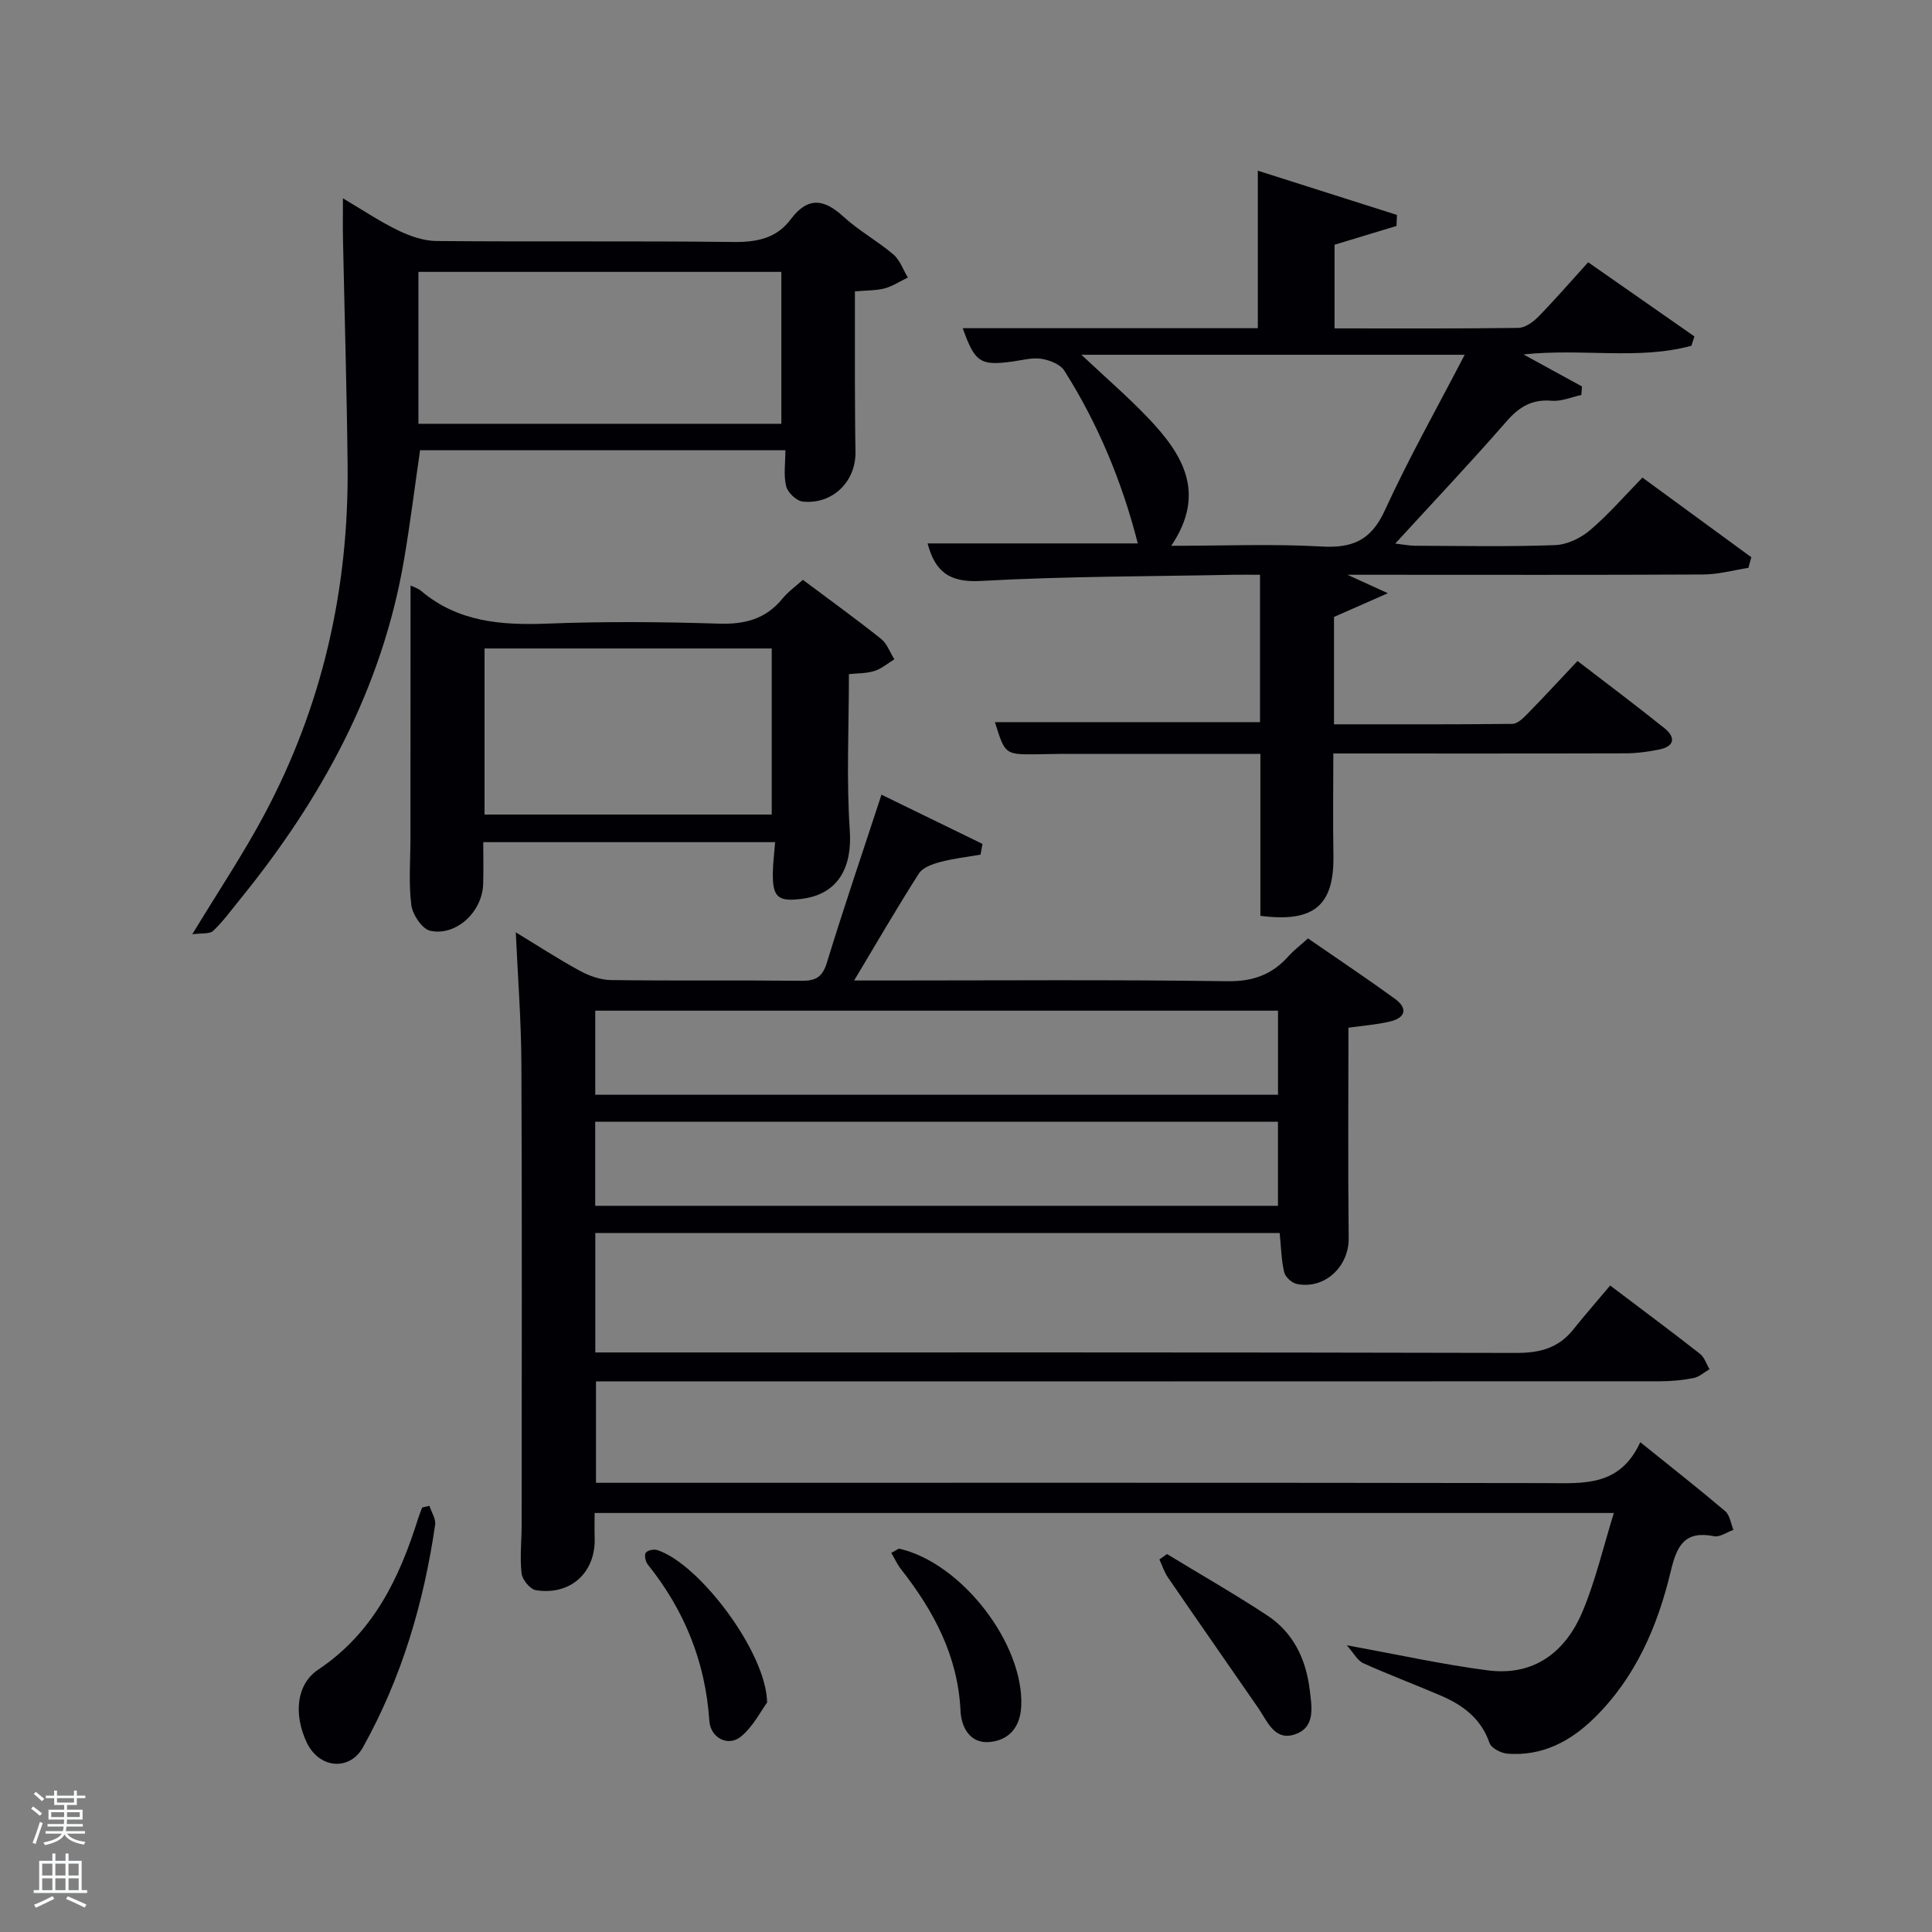 <svg enable-background="new 0 0 400 400" viewBox="0 0 400 400" xmlns="http://www.w3.org/2000/svg"><rect x="0" y="0" width="400" height="400" fill="#808080" stroke="none"/><path d="m6.44 374.46.42-.45c.65.47 1.27.95 1.85 1.44l-.45.49c-.65-.56-1.25-1.06-1.82-1.48m.93 7.33-.63-.26c.55-1.36 1.05-2.8 1.52-4.33.19.1.38.19.59.27-.46 1.29-.95 2.73-1.48 4.32m-.38-10.38.44-.42c.43.34 1.01.82 1.74 1.44l-.49.49c-.53-.51-1.09-1.01-1.69-1.51m2.5.35h1.72v-1.04h.59v1.04h3.52v-1.04h.59v1.04h1.75v.53h-1.75v1.42h-2.03v.97h3.22v2.03h-3.24c0 .35-.01.66-.03.93h3.32v.53h-3.37c-.03.27-.08.58-.15.94h3.96v.53h-3.71c.67.92 1.93 1.48 3.79 1.68-.13.24-.23.44-.29.59-2.13-.38-3.48-1.08-4.04-2.12-.43.97-1.77 1.72-4.03 2.23-.09-.19-.2-.37-.33-.55 2.1-.42 3.37-1.03 3.81-1.83h-3.36v-.53h3.58c.08-.29.13-.61.16-.94h-3.33v-.53h3.39c.02-.27.04-.58.04-.93h-3.23v-2.03h3.25v-.97h-2.07v-1.42h-1.73zm1.12 3.44v1h2.65c.01-.3.02-.44.02-.4v-.25-.35zm1.19-2h3.52v-.91h-3.52zm4.71 2h-2.63v.59c0 .15-.01.28-.01.4h2.64z" fill="#fafbfc"/><path d="m13.56 383.74h.63v1.52h2.72v6.07h1.13v.6h-11.06v-.6h1.13v-6.07h2.73v-1.52h.63v1.52h2.1v-1.52zm-2.69 8.83.38.56c-1.24.63-2.53 1.25-3.85 1.85-.1-.21-.21-.42-.34-.63 1.36-.55 2.63-1.15 3.81-1.78m-2.13-4.27h2.1v-2.45h-2.1zm0 3.04h2.1v-2.46h-2.1zm2.72-3.04h2.1v-2.45h-2.1zm0 3.04h2.1v-2.46h-2.1zm6.07 3.6c-1.41-.71-2.7-1.3-3.86-1.78l.35-.56c1.45.62 2.75 1.19 3.88 1.72zm-1.25-9.09h-2.1v2.45h2.1zm-2.09 5.49h2.1v-2.46h-2.1z" fill="#fafbfc"/><g fill="#010105"><path d="m334.13 313.25c-71.15 0-140.91 0-211.02 0 0 1.87-.05 3.5.01 5.12.25 7.17-4.97 12.01-12.18 10.86-1.18-.19-2.8-2.16-2.95-3.46-.38-3.28 0-6.65.01-9.98.01-31.83.09-63.66-.05-95.49-.04-8.95-.74-17.9-1.16-27.27 4.3 2.61 8.66 5.45 13.2 7.93 1.94 1.06 4.29 1.92 6.46 1.95 13.16.18 26.33.01 39.49.15 2.94.03 4.34-.76 5.26-3.76 3.5-11.42 7.36-22.73 11.3-34.77 7.06 3.44 13.98 6.82 20.91 10.19-.13.74-.27 1.48-.4 2.22-2.79.49-5.62.8-8.35 1.53-1.59.42-3.6 1.13-4.4 2.36-4.47 6.98-8.62 14.16-13.42 22.17h5.81c23.83 0 47.66-.19 71.49.15 5.31.07 9.23-1.37 12.62-5.17 1.1-1.23 2.44-2.24 4.05-3.69 6.01 4.16 12.07 8.2 17.96 12.47 2.78 2.02 2.25 3.98-1.05 4.75-2.71.63-5.52.84-8.54 1.27 0 14.66-.11 29.11.05 43.57.07 5.86-4.95 10.66-10.75 9.48-1.03-.21-2.38-1.45-2.61-2.44-.59-2.53-.63-5.18-.93-8.1-46.95 0-94.19 0-141.69 0v24.72h5.69c61.66 0 123.32-.05 184.98.1 4.87.01 8.71-.99 11.77-4.8 2.5-3.12 5.13-6.13 7.68-9.16 6.98 5.28 12.85 9.64 18.6 14.15.92.72 1.32 2.1 1.97 3.18-1.1.63-2.13 1.6-3.31 1.83-2.26.45-4.6.66-6.91.67-71.32.03-142.64.02-213.97.02-1.99 0-3.98 0-6.36 0v21h5.72c63.66 0 127.32-.05 190.98.06 7.62.01 15.23.85 19.51-8.47 6.38 5.14 12.07 9.6 17.58 14.28.97.82 1.16 2.56 1.71 3.87-1.34.47-2.8 1.55-3.99 1.32-6.05-1.21-7.71 1.87-8.97 7.18-2.72 11.43-7.31 22.12-15.94 30.54-4.94 4.82-10.77 7.85-17.88 7.3-1.33-.1-3.35-1.14-3.72-2.21-1.74-5.04-5.48-7.83-10.04-9.79-5.34-2.3-10.8-4.34-16.1-6.73-1.2-.54-1.95-2.07-3.41-3.71 10.66 1.94 19.87 3.99 29.19 5.19 9.54 1.24 16.1-3.77 19.63-12.21 2.67-6.36 4.24-13.18 6.47-20.37zm-210.89-86.59h141.36c0-6.06 0-11.78 0-17.41-47.31 0-94.22 0-141.36 0zm-.01 22.99h141.36c0-6.07 0-11.79 0-17.4-47.32 0-94.23 0-141.36 0z"/><path d="m260.87 149.51c0-10.16 0-19.97 0-30.51-1.87 0-3.63-.03-5.38 0-17.48.35-34.97.3-52.41 1.28-6.48.36-9.47-1.87-11.03-7.77h43.52c-3.21-12.58-8.16-24.64-15.21-35.77-.84-1.32-3.04-2.18-4.73-2.45-1.9-.3-3.95.28-5.92.55-6.74.93-7.85.23-10.39-6.89h61.1c0-10.65 0-21.17 0-32.61 9.65 3.07 19.23 6.11 28.8 9.16-.03.76-.06 1.52-.09 2.28-4.15 1.26-8.3 2.51-12.83 3.89v17.32c12.8 0 25.42.07 38.04-.1 1.41-.02 3.07-1.21 4.15-2.31 3.49-3.57 6.76-7.36 10.32-11.28 7.88 5.5 14.94 10.42 22 15.35-.21.65-.41 1.29-.62 1.94-11.03 2.99-22.51.49-34.77 1.79 4.58 2.51 8.34 4.57 12.11 6.63-.04.59-.08 1.18-.13 1.77-2.04.43-4.13 1.36-6.12 1.19-4.09-.35-6.75 1.25-9.38 4.28-7.32 8.4-14.98 16.51-23.03 25.29 1.74.2 2.92.44 4.1.45 9.67.03 19.34.23 28.99-.13 2.48-.09 5.31-1.45 7.24-3.09 3.78-3.2 7.05-7.01 10.85-10.89 7.79 5.7 15.16 11.1 22.54 16.49-.2.73-.4 1.47-.6 2.2-3.1.48-6.2 1.35-9.31 1.37-22.5.12-44.99.06-67.49.06-1.77 0-3.53 0-6.22 0 2.96 1.35 4.98 2.27 8.37 3.82-4.42 1.95-7.67 3.37-11.15 4.91v22.23c12.41 0 24.67.05 36.94-.09 1.07-.01 2.27-1.22 3.15-2.12 3.37-3.44 6.64-6.99 10.33-10.9 6 4.62 12.07 9.16 17.98 13.9 2.36 1.89 2.16 3.77-1.07 4.43-2.26.46-4.6.78-6.9.79-19.98.06-39.96.03-60.57.03 0 7.18-.1 14.11.02 21.03.19 10.39-3.97 14.04-15.12 12.58 0-11 0-22.07 0-33.52-14.09 0-27.71 0-41.32 0-1.67 0-3.33.06-5 .08-6.55.06-6.55.05-8.64-6.66zm-18.38-36.51c11.17 0 21.19-.42 31.15.15 6.43.37 10.26-1.33 13.07-7.47 5.01-10.93 10.94-21.44 16.54-32.23-26.71 0-52.72 0-79.36 0 5.04 4.74 9.71 8.76 13.94 13.21 7.02 7.4 12.02 15.44 4.66 26.34z"/><path d="m39.81 193.43c5.44-8.97 10.53-16.58 14.83-24.62 12.09-22.58 17.59-46.84 17.33-72.4-.16-15.64-.64-31.28-.96-46.93-.05-2.47-.01-4.96-.01-8.42 4.18 2.47 7.69 4.84 11.47 6.66 2.43 1.17 5.25 2.16 7.9 2.18 20.5.18 41-.04 61.49.2 4.83.05 8.9-.74 11.84-4.68 3.5-4.69 6.85-4.31 10.92-.57 3.17 2.91 7.05 5.03 10.34 7.83 1.37 1.16 2.02 3.16 3 4.78-1.59.77-3.11 1.78-4.78 2.24-1.74.47-3.62.4-6.18.63 0 6.17-.01 12.44 0 18.7.02 4.83.03 9.67.12 14.5.11 6.14-4.7 10.94-10.9 10.32-1.3-.13-3.13-1.86-3.45-3.16-.57-2.29-.16-4.82-.16-7.47-25.08 0-50.21 0-75.64 0-1.08 7.47-2.02 14.98-3.28 22.44-4.52 26.82-17.11 49.77-34.05 70.61-1.79 2.2-3.46 4.52-5.5 6.45-.73.7-2.37.44-4.33.71zm121.96-137.14c-25.12 0-49.84 0-75.14 0v31.45h75.14c0-10.51 0-20.77 0-31.45z"/><path d="m85 121.23c.51.25 1.49.53 2.21 1.13 7.66 6.45 16.64 7.12 26.18 6.75 11.8-.46 23.65-.37 35.46.01 5.39.17 9.69-.96 13.15-5.18 1.24-1.51 2.89-2.68 4.23-3.89 5.56 4.16 10.95 8.05 16.15 12.19 1.26 1 1.88 2.82 2.79 4.26-1.37.83-2.65 1.96-4.14 2.42-1.7.53-3.58.47-5.27.65 0 10.96-.54 21.72.18 32.38.52 7.66-2.41 13.08-9.67 14.11-5.18.73-6.35-.23-6.26-5.41.03-1.97.29-3.94.47-6.29-20.05 0-39.94 0-60.43 0 0 2.84.08 5.77-.02 8.7-.18 5.71-5.55 10.8-10.95 9.65-1.67-.36-3.67-3.34-3.92-5.32-.58-4.59-.18-9.3-.18-13.96.02-17.28.02-34.56.02-52.2zm74.78 13.03c-20.16 0-39.75 0-59.46 0v34.38h59.46c0-11.6 0-22.86 0-34.38z"/><path d="m88.91 311.77c.42 1.31 1.36 2.7 1.18 3.92-2.36 16.2-6.92 31.68-14.95 46.08-2.74 4.92-9.08 4.48-11.68-1.1-2.62-5.61-2.19-11.91 2.42-14.99 11.4-7.62 16.81-18.9 20.7-31.33.24-.76.55-1.49.83-2.24.5-.1 1-.22 1.5-.34z"/><path d="m241.61 321.75c6.92 4.21 13.96 8.24 20.72 12.68 5.46 3.58 8.08 9.11 8.84 15.49.42 3.47 1.2 7.61-2.92 9.11-4.35 1.57-5.82-2.62-7.76-5.43-6.23-9.01-12.5-17.99-18.69-27.02-.76-1.11-1.18-2.47-1.76-3.71.52-.38 1.04-.75 1.57-1.12z"/><path d="m184.53 321.5c1.13-.58 1.47-.91 1.71-.85 12.92 3 25.73 19.68 25.2 32.53-.18 4.42-2.54 7.09-6.49 7.48-4.07.4-5.93-2.98-6.09-6.47-.53-11.34-5.53-20.65-12.31-29.3-.76-.96-1.27-2.11-2.02-3.39z"/><path d="m158.82 352.49c-1.29 1.75-2.89 4.97-5.42 7.05-2.63 2.17-6.3.29-6.54-3.26-.81-12.19-5.14-22.88-12.74-32.36-.48-.6-.76-1.92-.42-2.44.34-.51 1.69-.79 2.4-.55 8.79 2.89 22.59 21.26 22.72 31.56z"/></g></svg>